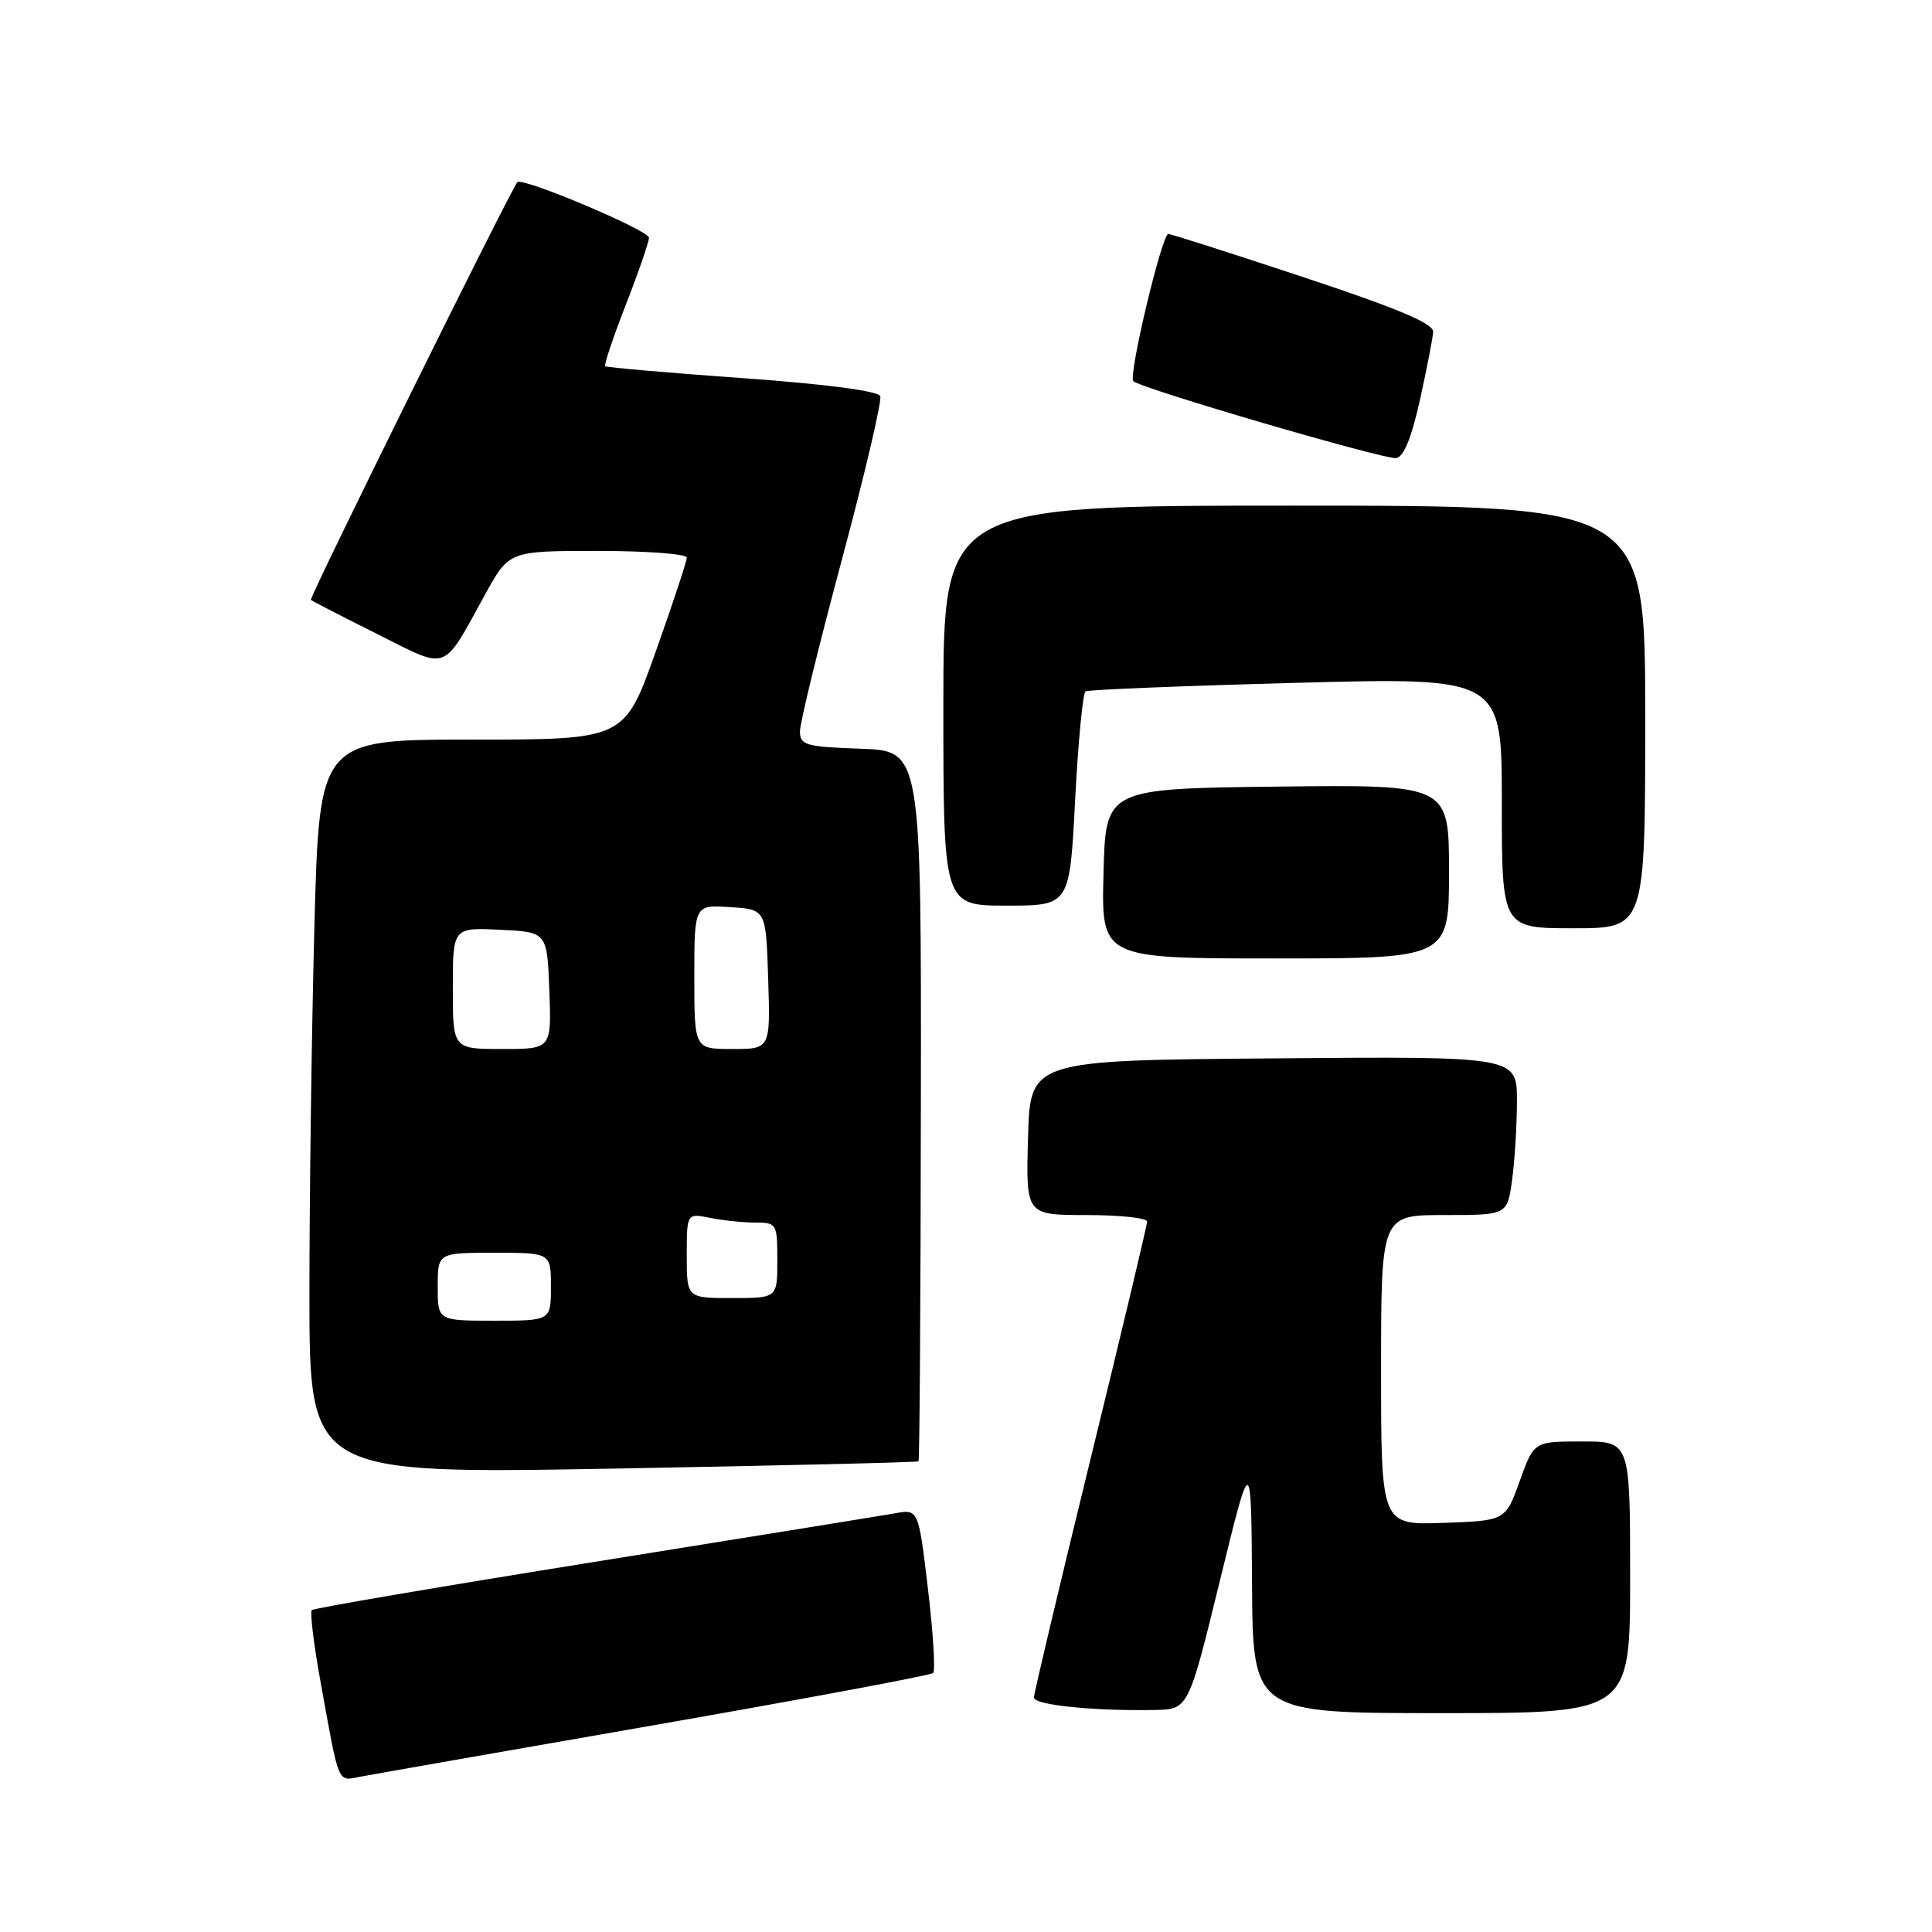 <?xml version="1.0" encoding="UTF-8" standalone="no"?>
<!DOCTYPE svg PUBLIC "-//W3C//DTD SVG 1.1//EN" "http://www.w3.org/Graphics/SVG/1.1/DTD/svg11.dtd" >
<svg xmlns="http://www.w3.org/2000/svg" xmlns:xlink="http://www.w3.org/1999/xlink" version="1.1" viewBox="0 0 256 256">
 <g >
 <path fill="currentColor"
d=" M 86.80 228.57 C 106.76 225.08 123.35 221.99 123.65 221.68 C 123.96 221.37 123.65 216.36 122.96 210.54 C 121.70 199.96 121.70 199.96 118.60 200.52 C 116.90 200.82 98.91 203.73 78.64 206.98 C 58.37 210.23 41.57 213.09 41.31 213.35 C 41.06 213.61 41.56 217.80 42.44 222.66 C 44.99 236.79 44.67 236.01 47.76 235.42 C 49.27 235.13 66.83 232.05 86.80 228.57 Z  M 161.63 209.50 C 165.79 192.50 165.79 192.50 165.90 209.75 C 166.00 227.00 166.00 227.00 191.00 227.00 C 216.00 227.00 216.00 227.00 216.00 209.00 C 216.00 191.00 216.00 191.00 209.63 191.00 C 203.25 191.00 203.25 191.00 201.37 196.25 C 199.48 201.50 199.48 201.50 191.24 201.79 C 183.00 202.08 183.00 202.08 183.00 181.54 C 183.00 161.00 183.00 161.00 191.36 161.00 C 199.73 161.00 199.73 161.00 200.36 156.36 C 200.71 153.81 201.00 149.08 201.00 145.85 C 201.00 139.97 201.00 139.97 168.75 140.24 C 136.50 140.50 136.50 140.50 136.22 150.75 C 135.93 161.00 135.93 161.00 143.97 161.00 C 148.38 161.00 152.00 161.39 152.00 161.86 C 152.00 162.33 148.62 176.50 144.50 193.33 C 140.38 210.17 137.00 224.39 137.00 224.93 C 137.00 225.92 144.87 226.73 152.98 226.58 C 157.47 226.50 157.47 226.50 161.63 209.50 Z  M 121.71 193.63 C 121.85 193.49 121.99 172.25 122.02 146.44 C 122.08 99.50 122.08 99.50 114.04 99.21 C 106.72 98.95 106.00 98.74 106.00 96.89 C 106.00 95.77 108.49 85.58 111.53 74.24 C 114.58 62.90 116.87 53.12 116.64 52.50 C 116.37 51.80 109.50 50.90 98.35 50.10 C 88.53 49.40 80.36 48.69 80.19 48.52 C 80.02 48.35 81.25 44.68 82.93 40.36 C 84.62 36.04 85.99 32.05 85.99 31.50 C 85.99 30.52 69.21 23.43 68.55 24.14 C 67.71 25.05 40.92 79.25 41.19 79.49 C 41.36 79.64 45.30 81.67 49.94 83.99 C 59.58 88.82 58.52 89.21 64.29 78.75 C 67.46 73.00 67.46 73.00 79.23 73.00 C 85.70 73.00 91.00 73.40 91.00 73.89 C 91.00 74.38 89.14 80.01 86.87 86.39 C 82.74 98.00 82.74 98.00 62.53 98.00 C 42.32 98.00 42.32 98.00 41.66 122.75 C 41.30 136.36 41.00 158.26 41.00 171.41 C 41.00 195.31 41.00 195.31 81.23 194.60 C 103.35 194.20 121.57 193.77 121.71 193.63 Z  M 192.00 115.48 C 192.00 103.96 192.00 103.96 169.25 104.23 C 146.50 104.50 146.50 104.50 146.22 115.75 C 145.93 127.00 145.93 127.00 168.97 127.00 C 192.00 127.00 192.00 127.00 192.00 115.48 Z  M 218.00 95.00 C 218.00 67.00 218.00 67.00 171.50 67.00 C 125.00 67.00 125.00 67.00 125.00 93.50 C 125.00 120.00 125.00 120.00 133.37 120.00 C 141.74 120.00 141.74 120.00 142.46 106.00 C 142.86 98.30 143.48 91.83 143.84 91.61 C 144.20 91.39 156.76 90.88 171.75 90.48 C 199.00 89.75 199.00 89.75 199.00 106.37 C 199.00 123.00 199.00 123.00 208.50 123.00 C 218.00 123.00 218.00 123.00 218.00 95.00 Z  M 188.15 52.99 C 189.06 48.87 189.85 44.82 189.90 43.98 C 189.97 42.87 185.27 40.89 172.72 36.73 C 163.22 33.58 155.16 31.00 154.81 31.00 C 153.96 31.00 149.48 49.81 150.17 50.50 C 151.13 51.47 183.44 60.92 185.00 60.70 C 186.00 60.55 187.05 57.98 188.15 52.99 Z  M 58.00 170.50 C 58.00 166.00 58.00 166.00 65.50 166.00 C 73.00 166.00 73.00 166.00 73.00 170.50 C 73.00 175.00 73.00 175.00 65.50 175.00 C 58.00 175.00 58.00 175.00 58.00 170.50 Z  M 91.00 166.38 C 91.00 160.75 91.00 160.75 94.12 161.38 C 95.84 161.72 98.54 162.00 100.12 162.00 C 102.91 162.00 103.00 162.16 103.00 167.00 C 103.00 172.00 103.00 172.00 97.00 172.00 C 91.00 172.00 91.00 172.00 91.00 166.38 Z  M 60.00 130.95 C 60.00 122.90 60.00 122.90 66.25 123.20 C 72.50 123.50 72.50 123.50 72.79 131.25 C 73.08 139.00 73.08 139.00 66.54 139.00 C 60.00 139.00 60.00 139.00 60.00 130.95 Z  M 92.00 129.45 C 92.00 119.89 92.00 119.89 96.75 120.20 C 101.50 120.50 101.50 120.50 101.79 129.75 C 102.08 139.00 102.08 139.00 97.04 139.00 C 92.00 139.00 92.00 139.00 92.00 129.45 Z "/>
</g>
</svg>
